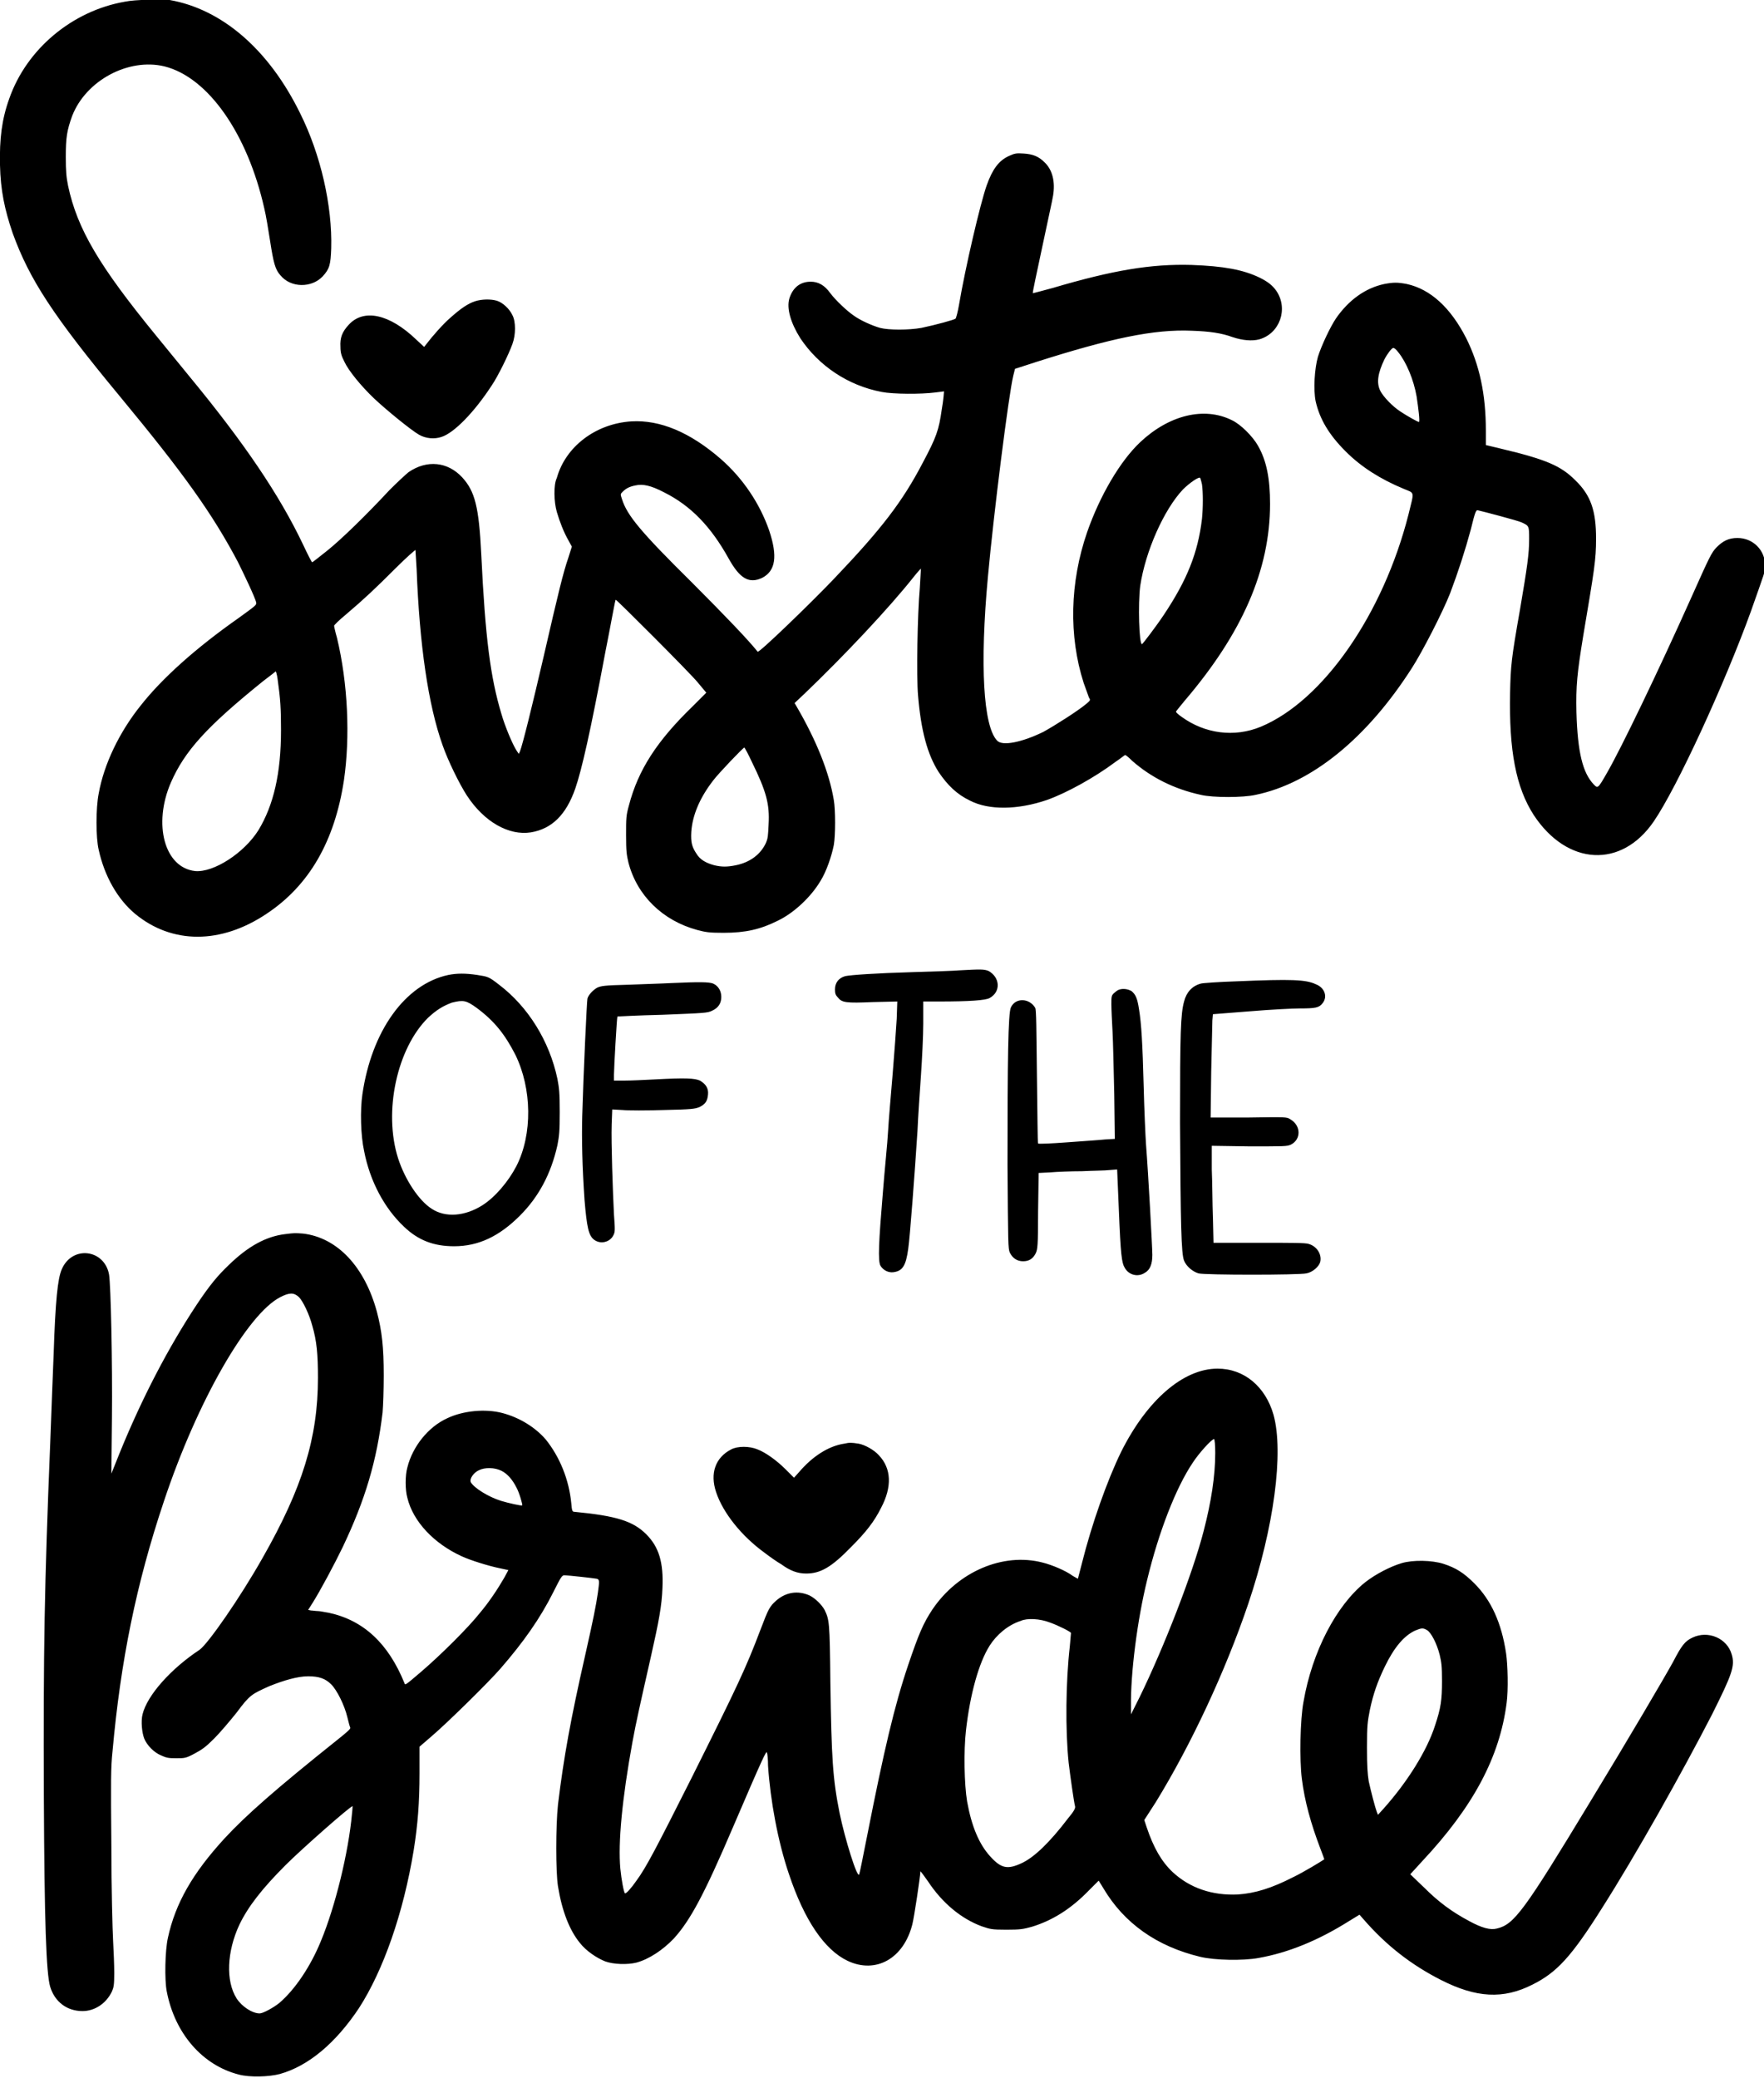 <?xml version="1.0" encoding="utf-8"?>
<!-- Generator: Adobe Illustrator 27.0.0, SVG Export Plug-In . SVG Version: 6.00 Build 0)  -->
<svg version="1.1" id="Layer_1" xmlns="http://www.w3.org/2000/svg" xmlns:xlink="http://www.w3.org/1999/xlink" x="0px" y="0px"
	 viewBox="0 0 305.7 360" style="enable-background:new 0 0 305.7 360;" xml:space="preserve">
<path d="M21.6,0.3c-9.1,1.6-17,8.2-20,16.8c-1.3,3.6-1.7,7-1.6,11.5c0.1,4.4,0.8,7.7,2.2,11.8c2.9,8,7,14.3,18.6,28.3
	c11.1,13.4,16,20.3,20.4,28.6c1,2,3.1,6.4,3.2,7.1c0.1,0.4-0.2,0.6-3.1,2.7c-7.4,5.2-13.2,10.4-16.9,15.1
	c-3.7,4.6-6.4,10.2-7.3,15.3c-0.5,2.5-0.5,7.6,0,9.7c1,4.6,3.3,8.6,6.3,11.1c6.4,5.3,14.9,5.3,22.8,0c7.4-4.9,11.8-12.6,13.4-23.1
	c1.1-7.5,0.7-16.8-1.2-24.7c-0.3-1-0.5-2-0.5-2.1c0-0.1,0.9-1,2-1.9c3.3-2.8,5.2-4.6,8.7-8.1c1.8-1.8,3.4-3.2,3.4-3.1
	c0,0.1,0.1,1.6,0.2,3.3c0.5,13.1,2,23.5,4.5,30.5c0.9,2.6,2.9,6.7,4.2,8.7c3,4.6,7.3,7,11.1,6.4c3.6-0.6,6.1-3,7.7-7.6
	c1.1-3.2,2.6-9.7,5.2-23.6c1-5,1.7-9.1,1.8-9.1c0.1-0.1,12.9,12.7,14.2,14.3l1.5,1.8l-2.3,2.3c-6.3,6.1-9.5,11.1-11.1,17.2
	c-0.5,1.8-0.5,2.2-0.5,5.2c0,2.8,0.1,3.4,0.4,4.7c1.5,5.8,6,10.1,11.9,11.7c1.5,0.4,2.1,0.5,4.6,0.5c3.8,0,6.4-0.6,9.4-2.1
	c2.9-1.4,5.8-4.2,7.4-6.9c1-1.6,1.9-4.2,2.3-6.2c0.3-1.7,0.3-6.1,0-7.8c-0.8-4.8-3-10.3-6.5-16.3l-0.3-0.5l1.7-1.6
	c7-6.7,14.7-14.9,18.9-20.2c0.7-0.9,1.3-1.5,1.3-1.5c0,0-0.1,1.6-0.2,3.4c-0.4,4.5-0.6,15.2-0.3,18.6c0.5,6,1.6,10.2,3.6,13.3
	c1.5,2.2,3.1,3.8,5.4,4.9c3.3,1.7,8.3,1.6,13.3-0.1c3.4-1.2,8.3-3.9,11.9-6.6c0.9-0.6,1.6-1.2,1.7-1.2c0.1,0,0.6,0.4,1.2,1
	c3.3,2.9,7.3,4.9,11.9,5.9c2.1,0.5,7.3,0.5,9.5,0c9.7-2,19.3-9.8,27.1-22c1.8-2.8,5.3-9.6,6.6-12.9c1.4-3.7,2.6-7.4,3.6-11.1
	c0.7-2.9,0.9-3.4,1.2-3.3c0.9,0.2,7,1.8,7.6,2.1c1.3,0.6,1.3,0.6,1.3,2.9c0,2.5-0.3,4.7-1.6,12.3c-1.5,8.5-1.6,9.7-1.7,14.3
	c-0.2,10,1,16.4,4.1,21.2c5.8,8.8,15.2,9.3,20.8,1.1c4.1-6,12.3-23.9,16.8-36.3c2.5-7.1,2.5-6.9,2.5-8c0-2.7-2.1-4.8-4.8-4.8
	c-1.5,0-2.5,0.5-3.6,1.6c-0.9,0.9-1.3,1.8-4.3,8.5c-6,13.4-12.3,26.4-14.6,30.4c-1.7,3-1.7,2.9-2.4,2.2c-1.9-2-2.8-5.5-3-12.5
	c-0.1-4.5,0.1-6.7,1.2-13.4c1.9-11.3,2.2-13,2.2-16.7c0-4.8-0.9-7.5-3.6-10.1c-2.5-2.5-5-3.6-13-5.5l-2.5-0.6v-2.5
	c0-6.3-1.1-11.4-3.4-16c-2.7-5.3-6.2-8.5-10.3-9.4c-1.6-0.3-2.3-0.3-3.9,0c-3.3,0.7-6.2,2.8-8.4,6c-1,1.5-2.5,4.7-3.1,6.6
	c-0.6,2.1-0.8,5.7-0.4,7.7c0.7,3.1,2.3,5.8,5.2,8.7c2.7,2.7,6,4.8,10.1,6.5c1.9,0.8,1.8,0.3,0.8,4.4c-4.4,17.3-14.8,32.3-25.6,36.8
	c-4.6,1.9-9.7,1.2-13.7-1.7c-0.6-0.4-1-0.8-1-0.9c0-0.1,0.7-0.9,1.5-1.9c10-11.7,14.8-22.7,14.8-34.1c0-4.4-0.6-7.5-2.1-10.1
	c-0.9-1.6-3-3.7-4.5-4.4c-4.8-2.4-10.9-0.9-15.9,3.8c-3.5,3.3-7,9.3-9.2,15.6c-3,8.7-3.2,18-0.6,26.1c0.4,1.1,0.8,2.2,0.9,2.5
	c0.3,0.5,0.3,0.5-0.4,1.1c-1.4,1.2-5.5,3.8-7.5,4.9c-3.7,1.8-7.1,2.5-8,1.5c-2.4-2.5-3-13.1-1.6-28.3c1-11,3.6-31.6,4.4-34.9
	l0.3-1.2l3.7-1.2c12.9-4.1,20.4-5.7,27-5.4c3,0.1,5.1,0.4,7,1.1c1.8,0.6,3.4,0.7,4.6,0.4c3.6-1,5.1-5.3,3-8.4
	c-0.7-1-1.5-1.6-2.9-2.3c-2.9-1.4-6.3-2-11.8-2.2c-7-0.2-13.6,0.9-24.1,4c-1.8,0.5-3.4,0.9-3.4,0.9c-0.1-0.1,0.7-3.6,1.6-7.9
	c0.9-4.3,1.8-8.3,1.9-9c0.4-2.4-0.1-4.5-1.5-5.8c-1-1-2-1.4-3.6-1.5c-1.3-0.1-1.6,0-2.5,0.4c-1.8,0.8-2.9,2.3-3.9,5.1
	c-1.1,3.1-3.7,14.2-4.8,20.7c-0.2,1.2-0.5,2.3-0.6,2.4c-0.2,0.2-3.5,1.1-5.9,1.6c-2.2,0.4-5.7,0.4-7.2,0c-1.4-0.4-3.4-1.3-4.5-2.1
	c-1.2-0.8-3.2-2.7-4.1-3.9c-1-1.4-2.1-2-3.4-2c-1.8,0-3.1,1-3.7,2.9c-0.5,1.7,0.2,4.2,1.9,6.9c3.2,4.8,8.3,8.2,14.1,9.3
	c2,0.4,6.9,0.4,9.2,0.1c0.9-0.1,1.6-0.2,1.6-0.2c0,0.1-0.1,1.5-0.4,3.2c-0.5,3.5-0.9,4.7-3.3,9.2c-3.5,6.7-7.1,11.4-15.3,20
	c-4.1,4.3-13.1,13-13.3,12.7c-1.5-1.9-5.5-6.1-11.4-12c-8.9-8.8-11.2-11.6-12.1-14.4c-0.3-0.9-0.3-0.9,0.1-1.3
	c0.6-0.6,1.2-0.9,2.2-1.1c1.3-0.3,2.7,0,5,1.2c4.6,2.3,8.1,5.9,11.2,11.5c1.9,3.4,3.5,4.4,5.8,3.3c2.3-1.2,2.7-3.7,1.2-8.2
	c-1.6-4.6-4.5-9-8.4-12.4c-5.3-4.6-10.5-6.8-15.5-6.5c-6.2,0.4-11.4,4.4-12.9,9.8C95.9,84,96,87,96.5,88.7c0.5,1.7,1.2,3.5,2,4.9
	l0.6,1.1l-0.6,1.9c-0.9,2.6-1.7,5.9-4.3,17.2c-2,8.6-3.6,15.1-4.1,16.4l-0.2,0.4l-0.4-0.6c-0.7-1.1-2-4.2-2.6-6.3
	c-1.9-6.3-2.8-13.1-3.5-27.7c-0.4-8.2-1.1-10.9-3.3-13.3c-2.5-2.7-6.1-3.1-9.3-0.9c-0.5,0.4-2,1.8-3.3,3.1c-4,4.3-8.3,8.5-10.8,10.5
	c-1.4,1.1-2.5,2-2.6,2s-0.8-1.4-1.6-3.1c-4.1-8.6-10.2-17.6-19.6-29c-1.4-1.7-4-4.9-5.8-7.1c-9.9-12.1-13.7-18.5-15.3-26
	c-0.3-1.5-0.4-2.5-0.4-5c0-3.4,0.2-4.6,1.1-7.1c2.4-6.2,9.8-10.1,16-8.6c7.6,1.9,14.4,11.7,17.3,24.6c0.3,1.2,0.7,3.7,1,5.6
	c0.6,3.9,0.9,5,1.8,6c1.8,2.2,5.4,2.2,7.3,0.2c1.2-1.3,1.4-2,1.5-4.9c0.2-7.3-1.8-16.2-5.4-23.4c-5.4-11-13.5-18-22.6-19.6
	C27.6-0.1,23.5-0.1,21.6,0.3z M242.3,61c1.4,1.7,2.7,4.8,3.2,7.7c0.3,2,0.6,4.4,0.4,4.4c-0.2,0-2-1-3.2-1.8c-1.4-0.9-3-2.6-3.5-3.6
	c-0.7-1.4-0.4-3.1,0.7-5.4c0.5-1,1.3-2,1.5-2C241.6,60.2,242,60.6,242.3,61z M208.3,83.9c0.2,1.4,0.2,4,0,6
	c-0.7,5.9-2.6,10.6-6.6,16.6c-1.4,2.1-3.7,5.1-3.8,5.1c-0.5,0-0.7-7-0.3-10.1c0.9-6,4.1-13.2,7.4-16.7c1.1-1.1,2.8-2.3,3-2
	C208,82.8,208.2,83.4,208.3,83.9z M48.1,117.6c0.5,3.5,0.6,5.2,0.6,8.9c0,7.5-1.3,13-3.9,17.3c-2.5,4-7.8,7.4-11,7.1
	c-5.3-0.6-7.3-8.1-4.2-15.3c2.4-5.5,6.2-9.7,16-17.6c1.2-0.9,2.2-1.7,2.2-1.7S48,116.8,48.1,117.6z M130.3,132
	c2.5,5.1,3.1,7.3,2.9,10.8c-0.1,2-0.1,2.4-0.5,3.3c-0.9,1.9-2.7,3.3-5.2,3.8c-1.5,0.3-2.4,0.3-3.7,0c-1.5-0.4-2.5-1-3.1-2
	c-0.8-1.2-1-2-0.9-3.8c0.2-2.8,1.4-5.8,3.8-8.9c0.9-1.2,5.2-5.7,5.4-5.7C129.1,129.6,129.7,130.7,130.3,132z M82.3,52.2
	c-1.2,0.4-2.4,1.2-4.2,2.8c-1.3,1.1-3.3,3.4-4.2,4.6l-0.4,0.5l-1.4-1.3c-4.6-4.4-9.1-5.4-11.7-2.5c-1.1,1.2-1.5,2.2-1.4,3.8
	c0,1.1,0.2,1.6,0.7,2.6c0.7,1.5,2.8,4.1,5.1,6.3c2,1.9,6.4,5.5,7.8,6.3c1.2,0.7,2.7,0.8,3.9,0.4c2.2-0.7,5.7-4.3,8.7-8.9
	c1.1-1.6,3-5.5,3.6-7.2c0.6-1.6,0.6-3.9,0-5c-0.5-1.1-1.7-2.2-2.7-2.5C85.1,51.8,83.5,51.8,82.3,52.2z M166.3,168.1
	c-1.1,0.1-4.6,0.2-7.8,0.3c-6.9,0.2-11,0.5-12,0.7c-1.1,0.3-1.8,1.1-1.8,2.3c0,0.7,0.1,1,0.5,1.4c0.7,0.9,1.4,1,6.1,0.8l4.2-0.1
	l-0.1,3c-0.1,1.6-0.4,5.9-0.7,9.5c-0.3,3.6-0.7,8.1-0.8,10c-0.1,2-0.6,6.7-0.9,10.6c-0.7,8.4-0.9,11.9-0.4,12.7
	c0.5,0.8,1.4,1.2,2.2,1.1c1.6-0.2,2.2-1.1,2.6-4.1c0.3-2.1,1.1-12.7,1.6-20.4c0.1-2.4,0.4-6.7,0.6-9.6c0.2-2.9,0.4-6.9,0.4-9l0-3.8
	l2.8,0c5.2,0,8-0.2,8.7-0.6c2-1.1,1.8-3.6-0.2-4.7C170.5,167.9,170,167.9,166.3,168.1z M77.7,168.9c-7.5,1.6-13.3,9.7-14.9,20.7
	c-0.4,2.7-0.3,7.1,0.3,9.8c1,5.2,3.5,9.9,6.9,13.1c2.5,2.4,5.2,3.4,8.7,3.4c4.2,0,7.8-1.7,11.4-5.3c3.3-3.3,5.4-7.3,6.5-12.2
	c0.3-1.6,0.4-2.3,0.4-5.7c0-3.4-0.1-4.2-0.4-5.8c-1.4-6.6-5.1-12.5-10.1-16.3c-1.8-1.4-1.9-1.4-3.8-1.7
	C80.7,168.6,79.2,168.6,77.7,168.9z M82.6,174.6c3.1,2.3,4.9,4.6,6.7,8.1c2.9,5.9,3,13.8,0.2,19.3c-1.4,2.7-3.7,5.4-5.9,6.8
	c-3,1.9-6.4,2.2-8.8,0.6c-2.2-1.4-4.6-5-5.8-8.7c-2.6-8.1-0.2-19.1,5.2-24.4c1.4-1.3,2.5-2,4.1-2.6
	C80.3,173.2,80.8,173.3,82.6,174.6z M214.4,170c-3.1,0.1-6,0.3-6.3,0.4c-1.5,0.4-2.5,1.5-2.9,3.1c-0.6,2.2-0.7,5.3-0.7,21
	c0.1,17.6,0.2,22.7,0.7,23.9c0.4,1,1.5,1.9,2.5,2.2c1.1,0.3,17.4,0.3,18.7,0c1.1-0.2,2.2-1.2,2.4-2c0.3-1.3-0.6-2.7-2-3.1
	c-0.5-0.2-3-0.2-8.6-0.2h-7.9l-0.1-4.3c-0.1-2.4-0.1-6.2-0.2-8.4l0-4.1l6.5,0.1c6.2,0,6.5,0,7.2-0.3c1.8-0.9,1.8-3.3-0.1-4.4
	c-0.6-0.4-0.8-0.4-7.2-0.3l-6.6,0l0.1-7.9c0.1-4.3,0.2-8.4,0.2-8.9l0.1-1.1l6.4-0.5c3.5-0.3,7.5-0.5,8.7-0.5c2.6,0,3.3-0.1,3.9-0.9
	c0.9-1.1,0.4-2.7-1.2-3.3C226.3,169.7,223.8,169.6,214.4,170z M116.5,170.3c-1.8,0.1-5.4,0.2-7.8,0.3c-4,0.1-4.5,0.2-5.2,0.5
	c-0.7,0.4-1.5,1.2-1.7,1.9c-0.1,0.4-0.7,13.1-0.9,20.4c-0.1,4,0,8.7,0.4,14.5c0.4,4.7,0.7,6.2,1.7,6.9c1.1,0.8,2.7,0.4,3.3-0.8
	c0.3-0.6,0.3-0.9,0.1-3.6c-0.2-3.9-0.5-12.4-0.4-15.6l0.1-2.6l1.8,0.1c1,0.1,4.2,0.1,7.1,0c4.9-0.1,5.4-0.2,6.2-0.5
	c1-0.5,1.4-1,1.5-2.2c0.1-1.1-0.4-1.8-1.4-2.4c-0.9-0.4-2.4-0.5-7.9-0.2c-1.8,0.1-4.1,0.2-5.1,0.2h-1.9v-1c0-1.1,0.5-10,0.6-10.1
	c0,0,3.5-0.2,7.8-0.3c7.3-0.3,7.8-0.3,8.6-0.7c1.1-0.5,1.6-1.3,1.6-2.4c0-1-0.5-1.9-1.4-2.3C122.9,170.1,121.1,170.1,116.5,170.3z
	 M193.8,171.5c-0.2,0.1-0.6,0.4-0.8,0.6c-0.4,0.4-0.4,0.6-0.4,1.9c0,0.8,0.1,2.9,0.2,4.7c0.1,1.8,0.2,6.6,0.3,10.9l0.1,7.7l-1.7,0.1
	c-0.9,0.1-3.9,0.3-6.6,0.5c-2.7,0.2-4.9,0.3-5,0.2c-0.1-0.1-0.1-5.3-0.2-11.6c-0.1-8.2-0.1-11.6-0.3-11.9c-1-1.7-3.4-1.8-4.2-0.1
	c-0.5,0.9-0.6,9.3-0.6,27.3c0.1,13.7,0.1,14.5,0.4,15.2c0.5,1,1.3,1.5,2.3,1.5c1,0,1.7-0.4,2.2-1.4c0.3-0.7,0.4-1.1,0.4-7.3l0.1-6.6
	l2-0.1c1.1-0.1,3.6-0.2,5.5-0.2c1.9-0.1,4.1-0.1,4.8-0.2l1.3-0.1l0.3,7.1c0.3,7.6,0.5,9.1,1,9.9c0.7,1.3,2.3,1.7,3.5,0.9
	c0.9-0.5,1.3-1.5,1.3-3.1c0-1.2-0.7-14.1-1.1-19.2c-0.1-1.5-0.3-5.9-0.4-9.9c-0.2-7.7-0.4-10.9-0.8-13.4c-0.3-2-0.6-2.6-1.3-3.2
	C195.4,171.3,194.5,171.2,193.8,171.5z M49.4,213.8c-3.3,0.4-6.4,2.1-9.7,5.3c-2,1.9-3.4,3.6-5.6,6.9c-4.9,7.4-9.5,16.2-13.4,25.8
	l-1.4,3.5l0.1-9.6c0.1-9.6-0.2-23.1-0.5-24.9c-0.8-4.4-6.4-5.1-8.2-0.9c-0.7,1.6-1.1,5.4-1.4,14.6c-0.1,2.7-0.4,9.7-0.6,15.6
	c-1,24.4-1.2,36-1.1,61.2c0.1,21.5,0.4,30.6,1.1,32.9c0.8,2.6,2.9,4.2,5.6,4.2c2.1,0,4.1-1.3,5.1-3.4c0.3-0.7,0.4-1.1,0.4-3.2
	c0-1.3-0.1-3.8-0.2-5.6c-0.1-1.8-0.3-9.1-0.3-16.4c-0.1-11.4-0.1-13.6,0.2-16.4c1.4-15.6,4.1-29,8.9-43.3
	c5.8-17.4,14.5-32.5,20.2-35.4c1.6-0.8,2.3-0.8,3.2,0c0.7,0.7,1.8,3,2.3,4.9c0.8,2.7,1,5,1,9.1c0,10.4-2.7,19.1-9.6,31.2
	c-3.9,6.9-9.4,14.8-10.9,15.9c-5,3.3-9.1,7.9-9.9,11.2c-0.3,1.2-0.1,3.2,0.3,4.2c0.5,1.2,1.7,2.4,2.9,2.9c0.9,0.4,1.2,0.5,2.6,0.5
	c1.5,0,1.7,0,3.2-0.8c1.3-0.7,1.9-1.1,3.4-2.6c1-1,2.7-3,3.9-4.5c2.3-3.1,2.6-3.2,5.7-4.6c2.5-1,4.9-1.7,6.7-1.7c1.9,0,3,0.4,4,1.4
	c1,1,2.3,3.6,2.8,5.7c0.2,0.8,0.4,1.6,0.5,1.8c0.1,0.2-0.6,0.8-2.1,2c-10.9,8.7-16,13.2-19.7,17.2c-5.5,6-8.5,11.2-9.8,17.2
	c-0.5,2.2-0.6,7.3-0.2,9.3c1.4,7.3,6.2,12.8,12.5,14.4c1.9,0.5,5.2,0.4,7.1-0.1c5-1.4,9.7-5.4,13.7-11.4c4.2-6.5,7.7-16.4,9.5-27.4
	c0.7-4.4,1-8.2,1-13.3v-4.6l2.2-1.9c2.8-2.4,9.8-9.3,11.8-11.6c4-4.6,6.9-8.7,9.2-13.3c1.3-2.6,1.5-2.9,1.9-2.9
	c0.6,0,5.1,0.5,5.6,0.6c0.5,0.1,0.5,0.4,0.2,2.5c-0.3,2.1-0.8,4.6-2.2,10.8c-2.5,11-3.7,17.6-4.7,25.8c-0.4,3.8-0.4,11.7,0,14.2
	c0.7,4.3,2,7.6,3.8,9.8c1.1,1.4,2.9,2.6,4.4,3.2c1.4,0.5,3.8,0.6,5.4,0.2c2.2-0.6,4.6-2.2,6.5-4.2c2.8-3.1,5.2-7.5,10.2-19.2
	c5.4-12.6,5.8-13.3,5.9-13c0.1,0.2,0.2,1.2,0.2,2.3c0.4,6,1.7,13.1,3.6,18.7c2.7,8.1,6.2,13.2,10.2,15.1c4.9,2.3,9.7-0.4,11.2-6.3
	c0.3-1.1,1.4-8.4,1.4-9.2c0-0.1,0.6,0.7,1.3,1.7c2.5,3.8,5.8,6.5,9.3,7.8c1.5,0.5,1.7,0.6,4.3,0.6c2.5,0,2.9-0.1,4.4-0.5
	c3.6-1.1,6.8-3.1,9.9-6.3l1.7-1.7l0.8,1.3c3.6,6.1,9.3,10.1,16.8,11.9c2.5,0.6,7.4,0.7,10.1,0.2c5.1-0.9,10.3-3,15.7-6.4l1.8-1.1
	l0.7,0.8c4,4.6,8.3,7.9,13.4,10.5c6.1,3.1,10.8,3.4,15.9,0.8c4.2-2.1,6.7-4.8,12-13.2c5.8-9.1,13.9-23.5,19.1-33.6
	c3.5-7,4-8.4,3.4-10.4c-0.8-2.8-4.1-4.2-6.8-2.9c-1.3,0.6-1.9,1.4-3.3,4.1c-1.3,2.4-8,13.8-14.4,24.3c-11.5,19-13.2,21.3-16.2,22
	c-1.1,0.3-2.6-0.1-4.8-1.3c-3-1.6-5.3-3.3-7.8-5.8l-2.4-2.3l2.1-2.3c8.8-9.4,13.4-18,14.6-27.4c0.3-2.2,0.2-6.6-0.1-8.6
	c-0.8-5.3-2.6-9.2-5.5-12.1c-1.8-1.8-3.2-2.7-5.4-3.4c-1.9-0.6-5.2-0.7-7.2-0.1c-2,0.6-4.5,1.9-6.3,3.3c-5,4-9.2,12-10.7,20.7
	c-0.6,3.1-0.7,10.1-0.3,13.3c0.5,4,1.6,7.9,3.2,12.1c0.4,1,0.7,1.9,0.7,1.9c-0.4,0.3-3.7,2.3-5.4,3.1c-3.7,1.9-6.6,2.8-9.6,3
	c-4.4,0.2-8.3-1.1-11.3-3.9c-1.9-1.8-3.3-4.2-4.5-7.8l-0.4-1.2l2-3.1c6.2-10.1,12.1-22.8,16-34.3c4.5-13.3,6.2-26.3,4.4-32.8
	c-1.4-4.9-5.1-8-9.7-8c-5.9,0-12.2,5.4-16.7,14.4c-2.4,4.9-5.1,12.5-6.8,19.3c-0.4,1.5-0.7,2.7-0.7,2.7c0,0-0.4-0.2-0.9-0.5
	c-1.2-0.9-3.6-1.9-5.2-2.3c-6.9-1.8-14.7,1.6-19.1,8.1c-1.6,2.4-2.4,4.3-4.2,9.6c-2.4,7.1-4.2,14.8-7.1,29.5
	c-0.7,3.5-1.3,6.6-1.4,6.8c-0.3,0.9-2.5-6.2-3.4-10.6c-1.2-6-1.4-9.5-1.6-22.6c-0.1-10.7-0.2-10.9-1-12.6c-0.5-0.9-1.6-2-2.6-2.5
	c-2-0.9-4.1-0.6-5.8,0.9c-1.1,1-1.3,1.3-2.7,5c-2.5,6.6-3.9,9.6-12,25.8c-6,11.9-7.8,15.4-9.5,17.7c-0.9,1.3-1.8,2.3-2,2.2
	c-0.2-0.2-0.6-2.3-0.8-4.3c-0.4-4.5,0.3-12,2.1-21.9c0.6-3.3,1.3-6.4,3.2-14.8c1.4-6.2,1.9-8.9,2-11.9c0.2-4.4-0.6-7.1-2.8-9.3
	c-2.3-2.3-5.2-3.2-12.5-3.9c-0.3,0-0.4-0.2-0.5-1.5c-0.4-4.1-2-8-4.4-11c-1.8-2.1-4.5-3.8-7.5-4.6c-3-0.8-6.9-0.4-9.6,0.9
	c-3.3,1.5-6,4.9-6.9,8.5c-0.4,1.4-0.4,3.9,0,5.3c1,4.1,4.6,7.9,9.4,10.1c1.5,0.7,4.7,1.7,6.7,2.1l1.4,0.3l-0.7,1.3
	c-1.1,1.9-2.6,4.2-4.3,6.2c-1.9,2.4-6.6,7.1-10.1,10.1c-2.7,2.3-2.8,2.4-2.9,2c-2.8-6.9-7.1-10.9-13.1-12.2
	c-0.7-0.1-1.5-0.3-1.9-0.3c-0.4,0-0.9-0.1-1.2-0.1l-0.5-0.1l0.7-1.1c1.4-2.2,3.9-6.9,5.3-9.8c3.9-8.2,5.9-14.9,6.9-23.3
	c0.1-1.1,0.2-4,0.2-6.4c0-4.9-0.3-7.7-1.2-11.1c-2.1-7.7-6.8-12.8-12.8-13.5C51.1,213.6,51,213.6,49.4,213.8z M210.6,251.7
	c0,4-0.7,8.5-2,13.5c-1.9,7.4-6.9,20.2-11.1,28.8l-1.5,3l0-1.3c-0.1-5.8,1.1-15.1,2.8-22c2-8.3,5-16,7.9-20.3
	c1.1-1.7,3.3-4.1,3.7-4.1C210.5,249.4,210.6,250.3,210.6,251.7z M86.9,254.8c1,0.5,1.9,1.5,2.6,2.9c0.5,0.9,1.1,3,1,3.1
	c-0.1,0.1-2.4-0.4-3.7-0.8c-2.2-0.7-4.6-2.2-5.2-3.2c-0.3-0.6,0.5-1.7,1.4-2.1C84,254.2,85.7,254.2,86.9,254.8z M182,281.1
	c1.4,0.5,3.6,1.6,3.6,1.8c0,0.1-0.1,1.1-0.2,2.3c-0.7,6.1-0.8,14.5-0.2,20.2c0.3,2.5,0.9,6.7,1.1,7.5c0.1,0.3-0.1,0.8-1.2,2.1
	c-3.2,4.2-5.9,6.8-8.1,7.8c-2.4,1.1-3.5,0.9-5.4-1.2c-1.9-2.1-3.2-5.1-4-9.5c-0.5-3-0.6-8.8-0.2-12.3c0.7-6.2,2.2-11.7,4.1-14.7
	c1.2-1.9,3.2-3.6,5.4-4.3C178,280.3,180.2,280.4,182,281.1z M247.3,282.4c0.7,0.4,1.7,2.3,2.2,4.3c0.3,1.3,0.4,1.9,0.4,4.5
	c0,3.3-0.2,4.7-1.2,7.7c-1.4,4.4-4.8,9.8-8.9,14.4l-1,1.1l-0.2-0.5c-0.3-0.8-1-3.5-1.4-5.3c-0.2-1.3-0.3-2.5-0.3-5.9
	c0-3.9,0.1-4.4,0.5-6.5c0.6-2.8,1.3-4.8,2.6-7.5c1.6-3.3,3.3-5.3,5.2-6.2C246.4,282,246.6,282,247.3,282.4z M61,314.2
	c-0.6,6.7-2.9,16.1-5.4,22.1c-1.8,4.4-4.5,8.4-7.2,10.7c-1,0.8-2.8,1.8-3.4,1.8c-1.3,0-3.1-1.2-4-2.6c-1.9-3-1.7-8.1,0.5-12.8
	c1.5-3.1,3.9-6.2,8-10.3c2.8-2.8,11.2-10.2,11.6-10.2C61.1,312.8,61.1,313.4,61,314.2z M146.3,250.1c-2.7,0.4-5.5,2.2-7.8,4.9
	l-0.9,1l-1.4-1.4c-1.7-1.7-3.6-3-4.9-3.5c-1.4-0.6-3.5-0.6-4.6,0c-2.7,1.4-3.7,4.1-2.6,7.4c1.2,3.6,4.4,7.6,8.4,10.5
	c0.9,0.7,2.2,1.6,2.9,2c1.5,1.1,2.8,1.6,4.3,1.6c2.5,0,4.4-1.1,7.8-4.6c2.6-2.6,4-4.4,5.2-6.8c1.9-3.6,1.8-6.8-0.4-9.1
	c-0.8-0.9-2.4-1.8-3.5-2C147.5,249.9,147.2,249.9,146.3,250.1z"/>
</svg>
